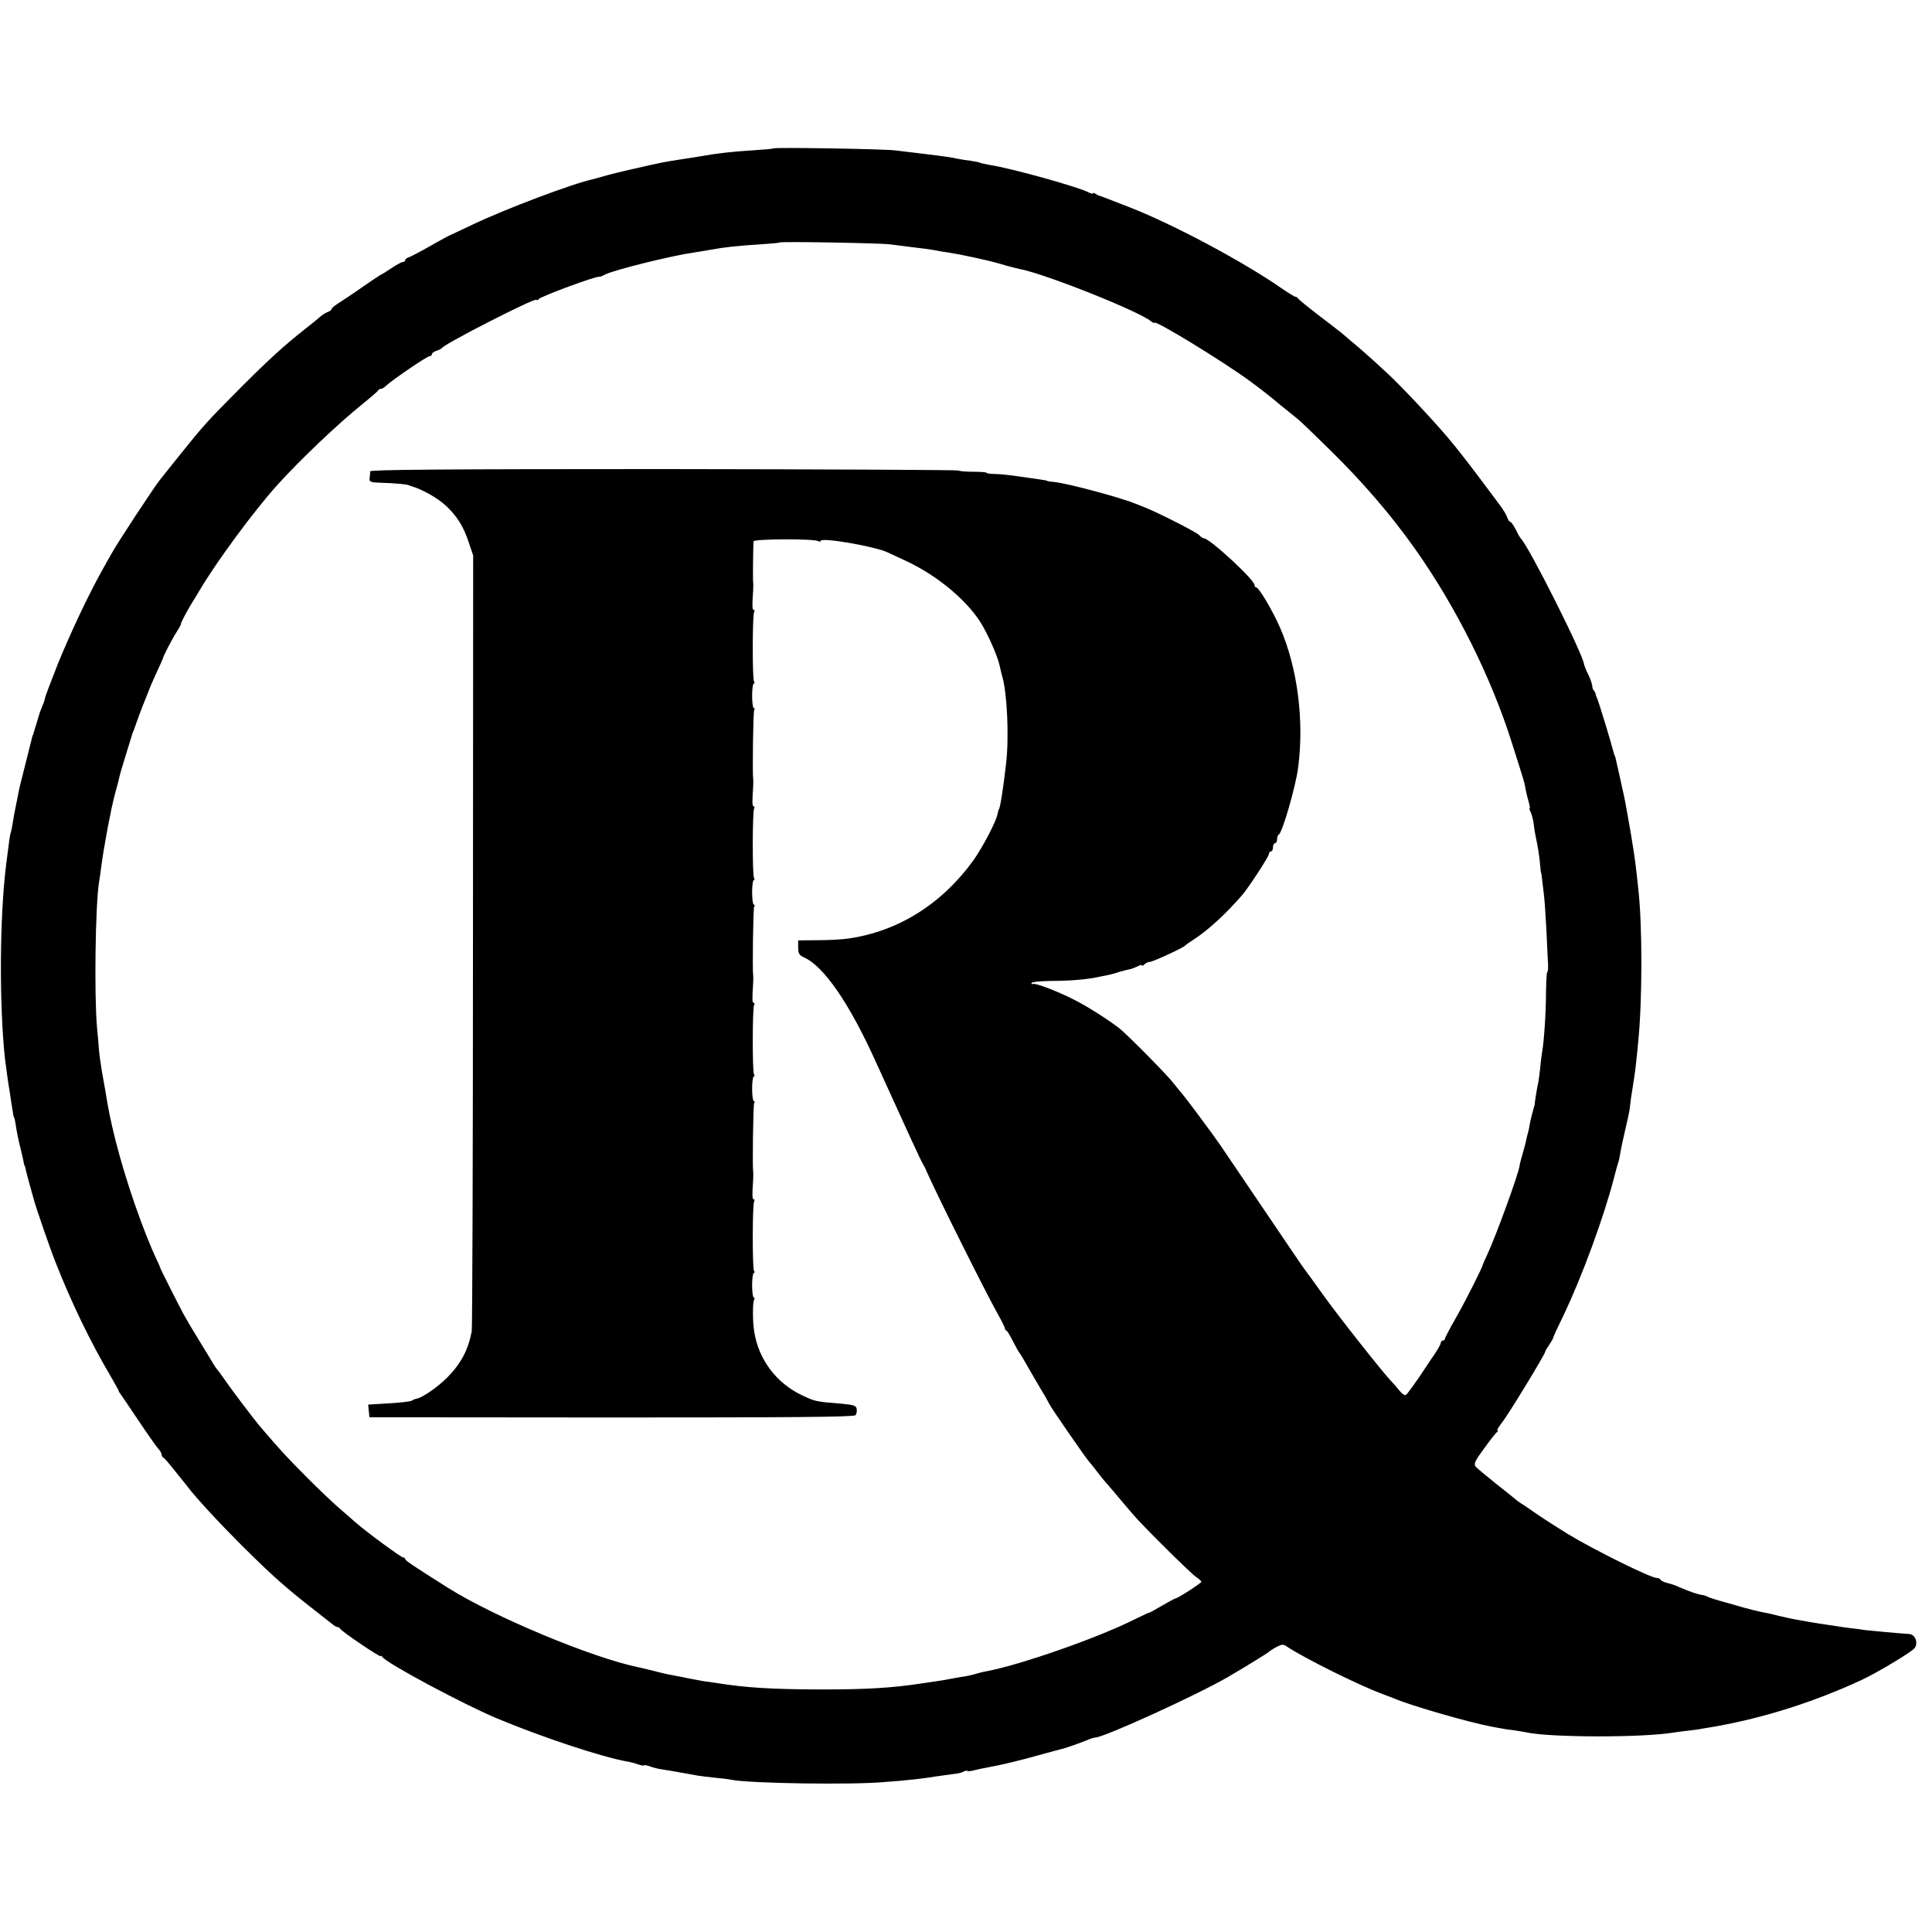 <?xml version="1.0" standalone="no"?>
<!DOCTYPE svg PUBLIC "-//W3C//DTD SVG 20010904//EN"
 "http://www.w3.org/TR/2001/REC-SVG-20010904/DTD/svg10.dtd">
<svg version="1.0" xmlns="http://www.w3.org/2000/svg"
 width="944pt" height="944pt" viewBox="0 0 944 944"
 preserveAspectRatio="xMidYMid meet">
<g transform="translate(0,944) scale(0.1,-0.1)"
fill="#000000" stroke="none">
<path d="M3779 8715 c-2 -2 -44 -6 -94 -9 -119 -8 -172 -14 -265 -30 -14 -3
-56 -9 -95 -15 -82 -13 -76 -11 -225 -45 -63 -14 -131 -31 -150 -37 -19 -5
-42 -12 -50 -14 -106 -23 -430 -146 -590 -222 -52 -25 -104 -49 -115 -54 -11
-5 -56 -30 -100 -55 -44 -25 -88 -48 -97 -51 -10 -3 -18 -9 -18 -14 0 -5 -5
-9 -11 -9 -6 0 -31 -13 -56 -30 -24 -16 -46 -30 -48 -30 -2 0 -43 -27 -92 -61
-48 -34 -103 -70 -120 -81 -18 -11 -33 -24 -33 -28 0 -5 -8 -11 -18 -14 -10
-4 -27 -14 -38 -24 -10 -9 -44 -37 -74 -60 -101 -80 -174 -146 -310 -282 -167
-168 -185 -188 -295 -325 -48 -60 -95 -119 -104 -130 -28 -35 -209 -310 -236
-360 -6 -11 -27 -47 -45 -80 -69 -123 -159 -315 -219 -463 -33 -85 -61 -157
-61 -162 0 -5 -5 -21 -12 -37 -6 -15 -12 -30 -13 -33 -10 -32 -29 -97 -31
-102 -1 -5 -2 -9 -4 -10 -1 -2 -3 -10 -5 -18 -2 -8 -15 -62 -30 -120 -26 -102
-30 -117 -40 -170 -3 -14 -7 -36 -10 -50 -3 -14 -8 -41 -11 -60 -3 -19 -7 -43
-10 -53 -6 -18 -7 -27 -24 -162 -32 -255 -34 -681 -6 -945 3 -28 19 -142 21
-150 1 -3 5 -32 10 -65 10 -64 11 -74 15 -77 1 -2 3 -12 5 -23 5 -37 16 -90
25 -125 5 -19 11 -46 14 -60 2 -14 5 -25 6 -25 1 0 3 -7 5 -15 1 -8 10 -42 19
-75 9 -33 19 -67 21 -75 10 -39 80 -242 107 -309 75 -192 172 -392 265 -549
24 -41 43 -76 43 -78 0 -3 4 -10 10 -17 5 -7 44 -64 86 -127 42 -63 85 -124
95 -136 11 -11 19 -25 19 -31 0 -6 3 -13 8 -15 4 -1 25 -25 47 -53 22 -27 44
-55 50 -62 5 -7 15 -18 20 -25 40 -54 160 -183 265 -288 151 -150 213 -205
360 -320 36 -28 73 -57 83 -65 9 -8 21 -15 26 -15 5 0 11 -4 13 -8 5 -12 198
-143 198 -134 0 4 4 2 8 -4 21 -31 399 -233 562 -301 223 -93 511 -188 634
-210 16 -2 40 -9 54 -14 14 -5 27 -7 29 -5 3 3 17 0 32 -6 14 -5 38 -11 53
-13 23 -3 67 -11 178 -31 14 -2 51 -7 82 -10 32 -3 68 -7 80 -10 84 -18 595
-26 753 -11 44 3 100 8 125 11 25 2 80 9 122 16 43 6 88 12 101 14 13 1 29 6
36 10 7 4 15 6 17 3 3 -3 20 -1 37 4 18 4 48 11 67 14 57 10 154 33 253 61 50
14 99 27 107 29 22 5 80 26 118 41 18 8 37 14 43 14 42 0 500 209 649 296 74
43 195 117 200 123 3 3 19 14 36 23 26 14 34 15 50 4 79 -54 360 -194 474
-235 19 -7 44 -17 55 -21 78 -34 364 -116 470 -136 22 -4 47 -9 55 -10 8 -2
33 -6 55 -8 22 -3 51 -8 65 -11 118 -25 568 -26 721 0 20 3 51 7 70 9 19 2 50
6 69 10 19 3 46 8 60 10 238 42 487 121 715 227 76 35 247 138 260 156 19 26
3 67 -26 69 -51 3 -185 16 -214 19 -16 3 -48 7 -69 9 -22 3 -53 7 -70 10 -55
8 -131 20 -136 21 -3 1 -25 5 -50 9 -25 4 -70 14 -100 21 -30 8 -68 16 -85 19
-16 3 -55 13 -85 21 -30 9 -79 23 -109 31 -29 8 -59 18 -65 21 -6 4 -20 9 -31
10 -21 3 -61 17 -110 38 -16 8 -42 17 -58 20 -15 4 -30 11 -33 16 -3 5 -11 9
-19 9 -30 0 -308 138 -435 215 -47 29 -114 72 -149 96 -35 24 -71 49 -80 54
-9 6 -18 12 -21 15 -3 3 -46 38 -96 77 -50 40 -97 79 -104 87 -10 13 -3 28 41
88 29 40 57 76 63 80 6 4 7 8 3 8 -5 0 5 17 21 38 31 38 212 336 212 347 0 4
9 19 19 33 10 15 19 30 20 35 0 4 23 54 51 111 91 191 194 472 245 666 9 36
19 72 22 80 3 8 7 26 9 40 3 21 12 64 41 190 3 14 7 36 8 50 1 14 7 54 13 90
6 36 14 92 17 125 4 33 8 78 10 100 20 200 20 568 0 740 -2 22 -7 67 -11 100
-3 33 -15 110 -25 170 -11 61 -21 121 -24 135 -4 24 -8 44 -35 165 -16 72 -18
80 -20 83 -2 1 -3 5 -4 10 -18 68 -69 236 -83 272 -4 8 -7 18 -7 22 -1 3 -4
10 -8 14 -5 4 -8 14 -8 23 -1 9 -9 34 -20 56 -11 22 -19 44 -20 48 -1 43 -273
584 -310 617 -3 3 -14 22 -24 43 -11 20 -22 37 -26 37 -4 0 -10 8 -14 18 -5
16 -20 41 -39 66 -133 179 -192 256 -251 326 -73 87 -235 259 -295 314 -18 17
-47 43 -64 59 -16 15 -52 46 -79 70 -28 23 -60 50 -72 61 -11 10 -66 52 -121
94 -55 42 -101 80 -103 84 -2 4 -8 8 -12 8 -5 0 -37 20 -72 44 -183 127 -525
310 -738 393 -126 49 -144 56 -150 57 -3 1 -11 5 -17 9 -7 5 -13 6 -13 2 0 -3
-9 -1 -21 5 -48 26 -381 119 -483 134 -21 4 -41 8 -45 10 -4 3 -25 7 -46 10
-22 3 -51 7 -65 10 -29 7 -65 12 -180 26 -47 5 -103 13 -125 15 -45 7 -591 16
-596 10z m571 -469 c19 -3 58 -7 85 -11 63 -7 114 -14 145 -20 14 -3 39 -7 55
-9 58 -9 191 -37 255 -56 36 -11 76 -21 90 -24 119 -21 579 -204 643 -255 9
-8 17 -11 17 -8 0 17 341 -192 470 -287 72 -54 75 -56 150 -118 36 -29 74 -60
84 -68 10 -8 81 -76 156 -150 158 -155 295 -314 412 -479 202 -285 375 -631
477 -956 60 -190 60 -187 65 -220 3 -16 10 -45 15 -62 5 -18 8 -33 5 -33 -3 0
0 -8 5 -18 5 -10 12 -36 15 -58 2 -21 7 -50 10 -64 10 -45 18 -94 21 -135 2
-22 4 -40 5 -40 1 0 3 -11 4 -25 2 -14 6 -47 9 -75 4 -27 9 -108 13 -180 3
-71 7 -147 8 -167 1 -21 -1 -38 -4 -38 -3 0 -5 -44 -6 -98 0 -98 -10 -246 -19
-292 -2 -14 -7 -47 -9 -75 -3 -27 -7 -59 -9 -70 -6 -26 -19 -103 -18 -110 0
-2 -5 -19 -10 -37 -5 -18 -12 -46 -15 -63 -2 -16 -7 -38 -10 -47 -3 -9 -6 -25
-8 -35 -2 -10 -10 -38 -17 -63 -7 -25 -14 -49 -14 -55 -3 -35 -115 -343 -158
-435 -12 -25 -21 -47 -22 -50 -3 -16 -90 -188 -134 -264 -28 -49 -51 -93 -51
-97 0 -5 -4 -9 -10 -9 -5 0 -10 -5 -10 -11 0 -6 -13 -29 -28 -52 -16 -23 -36
-53 -45 -67 -48 -73 -90 -131 -98 -136 -6 -3 -19 6 -31 21 -12 15 -29 35 -38
44 -34 33 -268 329 -340 431 -41 58 -77 107 -80 110 -3 3 -46 66 -96 140 -136
201 -298 440 -325 480 -35 51 -171 233 -183 246 -6 6 -24 29 -41 50 -31 41
-223 235 -265 269 -55 43 -159 109 -225 142 -83 42 -192 83 -199 75 -3 -3 -6
-1 -6 4 0 6 39 10 93 11 93 0 177 7 232 19 36 7 59 12 63 13 1 1 4 1 7 2 2 0
19 5 37 11 18 5 40 11 48 12 8 1 25 8 38 14 12 7 22 9 22 5 0 -4 5 -2 12 5 7
7 18 12 26 12 14 0 162 68 172 79 3 4 25 19 48 34 65 42 155 125 231 213 32
37 131 189 131 201 0 7 5 13 10 13 6 0 10 9 10 20 0 11 5 20 10 20 6 0 10 9
10 19 0 11 4 21 8 23 17 6 83 235 95 328 30 230 -3 486 -88 682 -36 83 -104
198 -117 198 -5 0 -8 5 -8 11 0 26 -220 229 -248 229 -5 0 -15 7 -22 15 -10
13 -211 115 -267 136 -13 5 -33 13 -45 18 -73 30 -337 101 -398 106 -19 2 -35
4 -35 6 0 1 -11 3 -25 5 -14 2 -38 6 -55 8 -102 15 -135 19 -172 20 -24 0 -43
3 -43 6 0 3 -30 5 -66 5 -36 0 -68 3 -70 6 -2 3 -649 6 -1439 7 -1082 0 -1435
-3 -1436 -11 0 -7 -2 -21 -3 -33 -2 -19 3 -21 58 -23 59 -1 128 -8 134 -12 1
-1 5 -2 10 -4 54 -15 130 -58 172 -97 53 -50 85 -101 110 -177 l22 -65 -1
-1880 c0 -1035 -3 -1894 -6 -1911 -17 -90 -52 -157 -119 -225 -45 -46 -123
-100 -150 -104 -6 -1 -17 -5 -24 -10 -7 -4 -58 -10 -113 -13 l-100 -6 3 -31 3
-31 1183 -1 c858 0 1185 2 1192 11 5 6 8 20 6 30 -2 17 -14 21 -82 27 -115 9
-124 11 -184 40 -126 59 -214 175 -235 313 -8 50 -8 143 0 155 3 6 3 10 -2 10
-4 0 -8 27 -8 60 0 33 4 60 8 60 5 0 5 5 1 11 -8 14 -8 325 1 339 3 6 2 10 -2
10 -8 0 -8 20 -3 95 1 17 1 35 0 40 -4 26 0 327 5 335 4 6 3 10 -2 10 -4 0 -8
27 -8 60 0 33 4 60 8 60 5 0 5 5 1 11 -8 14 -8 325 1 339 3 6 2 10 -2 10 -8 0
-8 20 -3 95 1 17 1 35 0 40 -4 26 0 327 5 335 4 6 3 10 -2 10 -4 0 -8 27 -8
60 0 33 4 60 8 60 5 0 5 5 1 11 -8 14 -8 325 1 339 3 6 2 10 -2 10 -8 0 -8 20
-3 95 1 17 1 35 0 40 -4 26 0 327 5 335 4 6 3 10 -2 10 -4 0 -8 27 -8 60 0 33
4 60 8 60 5 0 5 5 1 11 -8 14 -8 325 1 339 3 6 2 10 -2 10 -8 0 -8 20 -3 95 1
17 1 35 0 40 -2 10 0 182 2 200 2 12 297 13 316 1 7 -4 12 -3 12 1 0 19 268
-27 329 -57 9 -4 48 -22 86 -40 160 -74 312 -203 378 -321 39 -70 76 -159 83
-199 3 -14 8 -34 11 -45 24 -79 34 -296 19 -425 -14 -124 -30 -225 -36 -225
-1 0 -3 -10 -6 -23 -7 -37 -72 -161 -118 -226 -154 -213 -367 -347 -611 -382
-27 -4 -94 -8 -147 -8 l-98 -1 0 -35 c0 -29 5 -37 28 -48 97 -42 224 -227 353
-514 158 -348 219 -481 230 -498 5 -8 14 -26 19 -39 41 -95 291 -596 344 -689
20 -35 36 -68 36 -72 0 -5 3 -10 8 -12 4 -1 18 -25 32 -53 14 -27 28 -52 31
-55 3 -3 22 -34 42 -70 20 -36 51 -87 67 -115 17 -27 33 -57 37 -65 8 -18 181
-268 193 -280 3 -3 21 -25 40 -50 19 -25 37 -47 40 -50 3 -3 30 -34 60 -70 30
-36 66 -78 80 -94 50 -58 279 -285 304 -301 14 -10 26 -20 26 -24 0 -6 -115
-81 -126 -81 -3 0 -33 -16 -67 -36 -34 -20 -63 -36 -65 -35 -1 1 -29 -13 -63
-29 -175 -89 -556 -223 -724 -255 -16 -3 -34 -7 -40 -9 -37 -11 -64 -17 -90
-20 -16 -3 -41 -7 -55 -10 -24 -5 -70 -12 -140 -22 -147 -22 -269 -29 -495
-29 -230 1 -357 8 -500 31 -22 3 -53 8 -70 10 -16 3 -50 9 -75 14 -25 5 -56
12 -70 14 -14 2 -56 11 -93 21 -37 9 -73 18 -80 19 -226 47 -703 246 -927 387
-171 108 -210 134 -210 141 0 4 -5 8 -10 8 -10 0 -176 122 -230 169 -14 12
-52 46 -85 74 -33 29 -105 97 -160 153 -89 89 -126 129 -220 239 -32 37 -153
197 -185 245 -13 19 -27 37 -30 40 -3 3 -10 14 -17 25 -6 11 -37 61 -68 112
-31 50 -67 111 -80 135 -30 57 -108 212 -110 218 0 3 -8 21 -17 40 -68 143
-156 398 -204 590 -25 101 -33 140 -50 245 -3 17 -10 57 -16 90 -5 33 -12 78
-14 100 -1 22 -6 74 -10 115 -14 160 -8 599 10 710 3 14 7 45 10 70 4 25 8 59
11 75 13 78 24 136 29 160 2 6 6 28 10 50 5 22 14 63 22 91 8 28 16 60 18 70
2 11 17 60 32 109 15 50 29 92 29 95 1 3 4 12 8 20 3 8 14 40 25 70 11 30 26
69 33 85 7 17 13 32 14 35 6 18 21 52 43 100 14 30 26 57 27 60 1 12 51 107
70 135 11 17 19 32 19 35 -2 5 29 63 51 99 6 9 24 39 40 66 85 143 264 386
379 514 112 124 301 304 419 398 39 32 74 61 75 66 2 4 8 7 14 7 5 0 15 6 22
13 29 28 203 147 216 147 6 0 10 4 10 9 0 5 10 13 23 17 12 4 24 10 27 14 16
22 448 243 460 235 5 -3 10 -2 12 3 5 12 284 115 298 110 3 -1 15 4 28 11 40
21 320 91 432 107 19 3 58 9 85 14 64 12 127 19 240 26 49 3 92 7 94 9 5 6
495 -3 541 -9z"/>
</g>
</svg>
